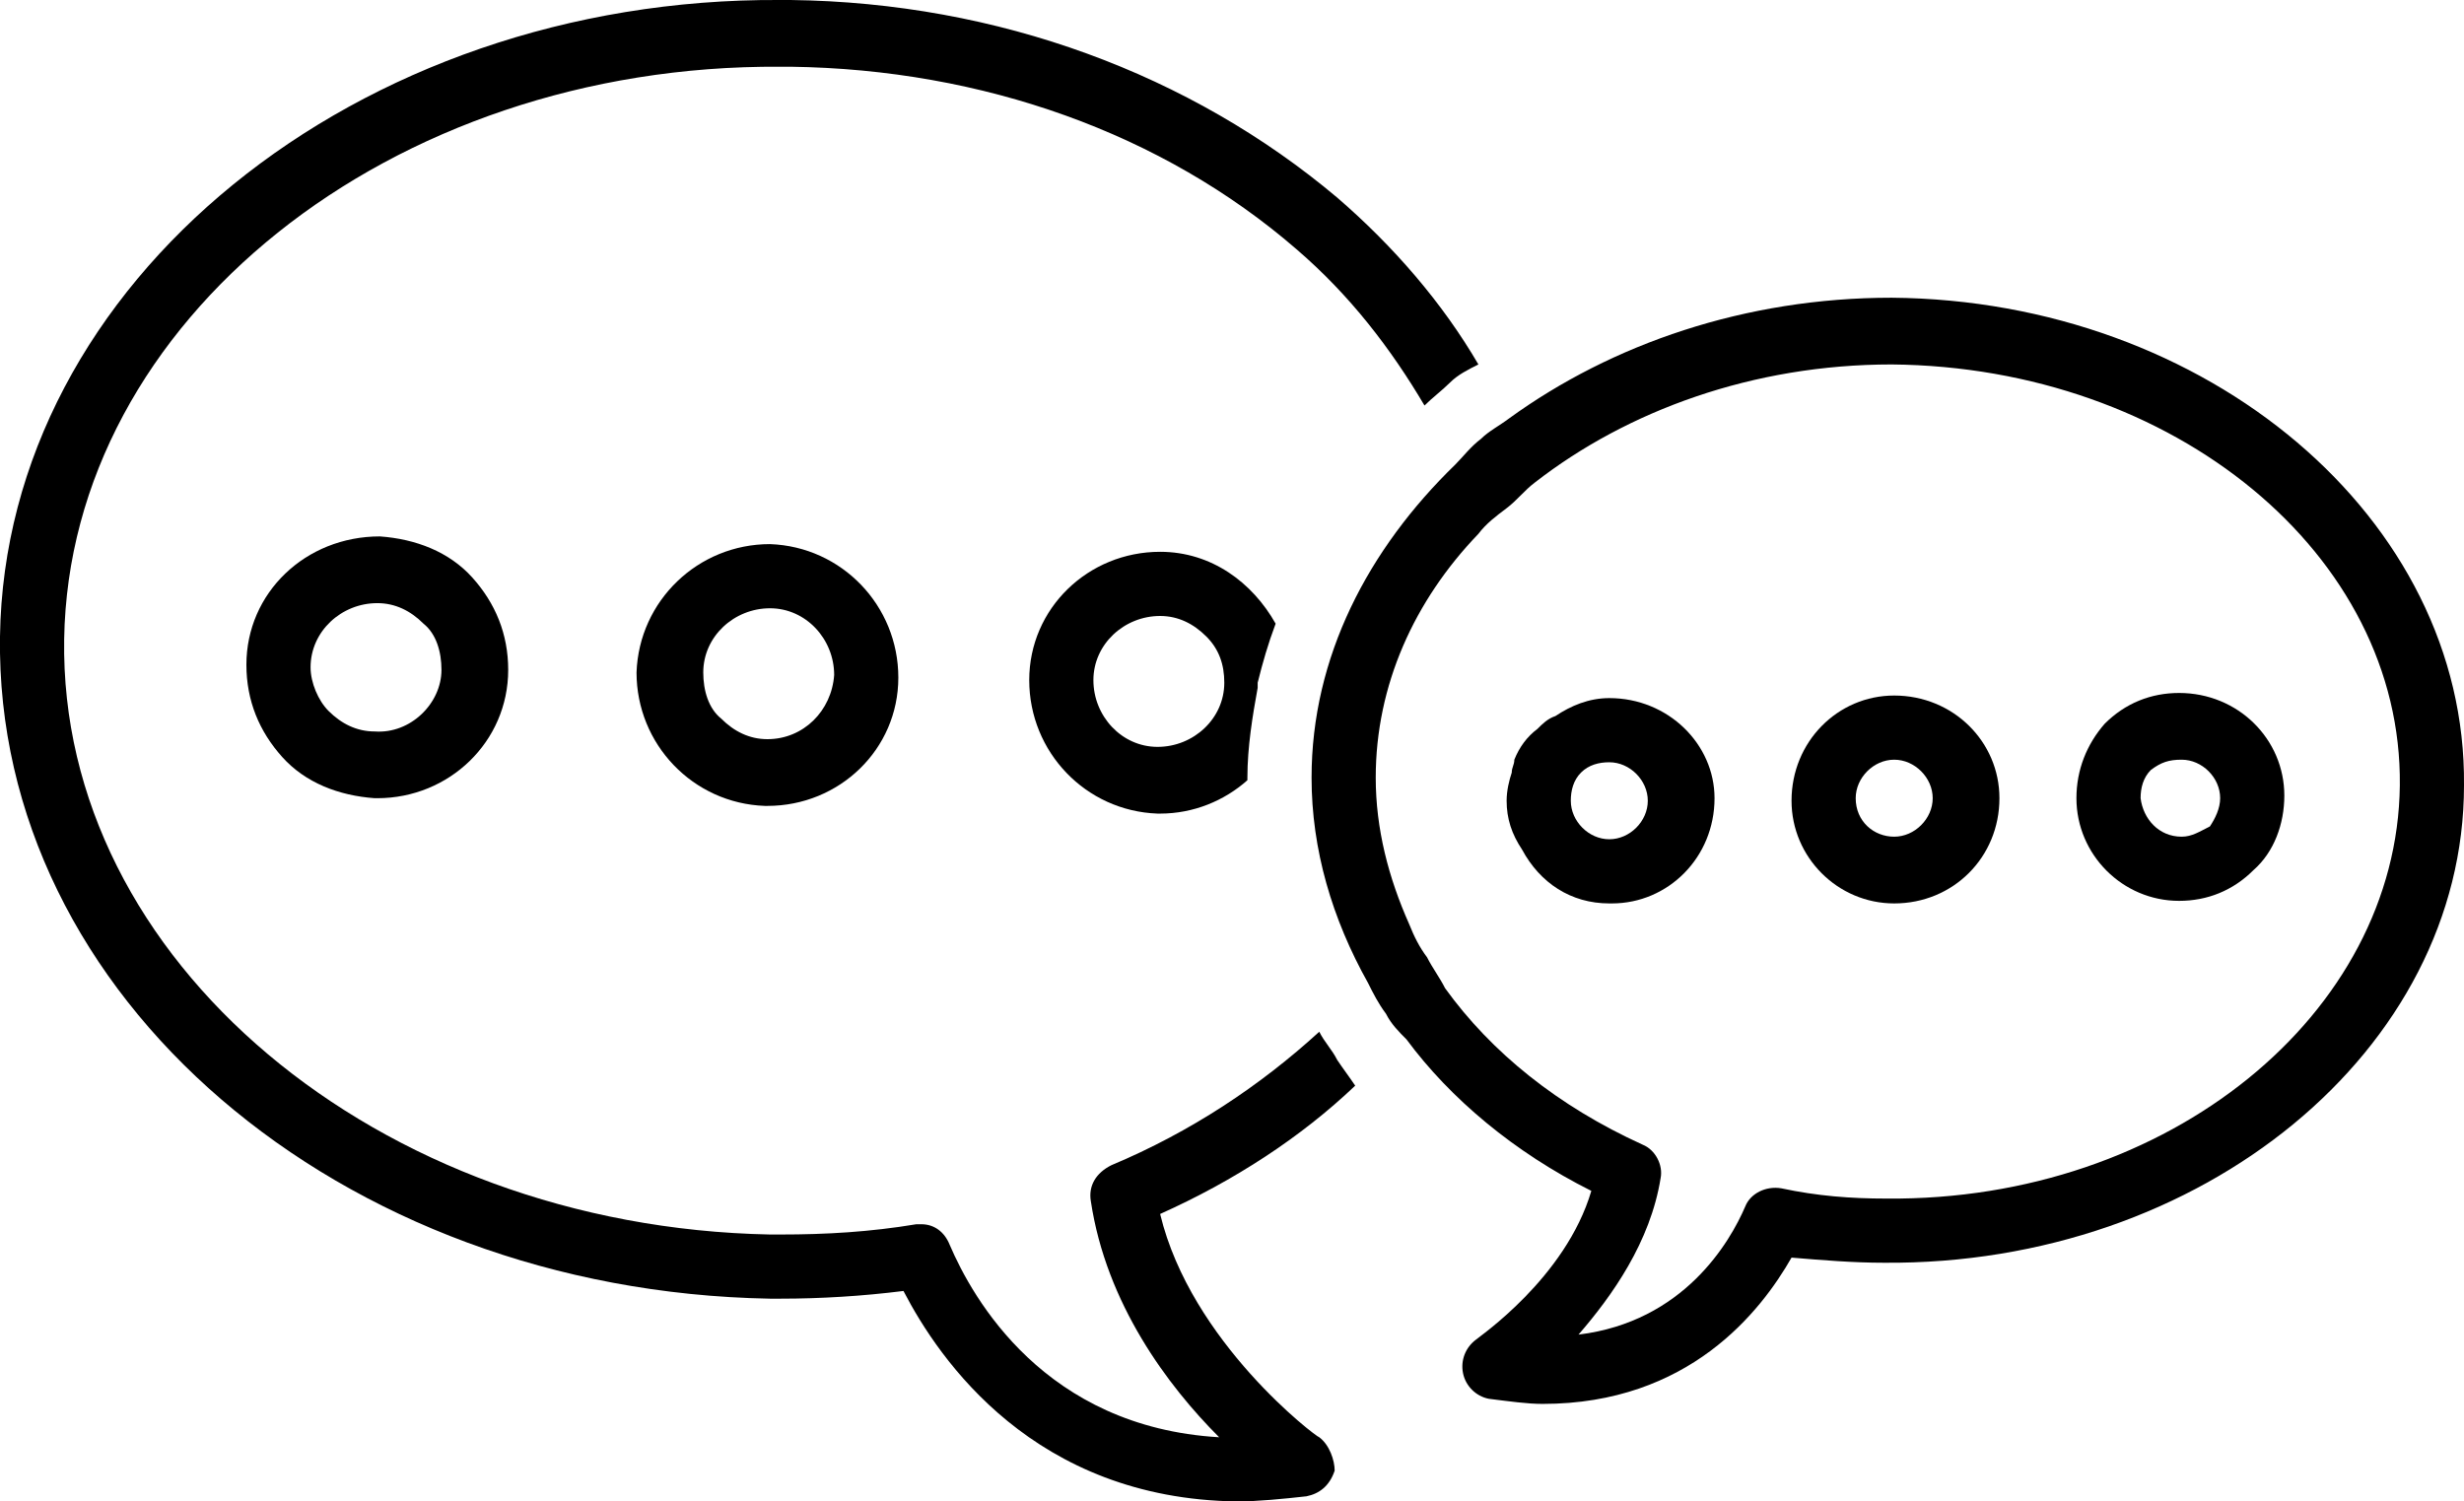 <?xml version="1.0" encoding="utf-8"?>
<!-- Generator: Adobe Illustrator 23.1.0, SVG Export Plug-In . SVG Version: 6.00 Build 0)  -->
<svg version="1.1" id="Layer_1" xmlns="http://www.w3.org/2000/svg" xmlns:xlink="http://www.w3.org/1999/xlink" x="0px" y="0px"
	 viewBox="0 0 9.6 5.85" style="enable-background:new 0 0 9.6 5.85;" xml:space="preserve">
<style type="text/css">
	.st0{fill:none;stroke:#000000;stroke-width:0.5;stroke-linecap:round;stroke-linejoin:round;stroke-miterlimit:10;}
	.st1{fill:none;stroke:#000000;stroke-width:0.25;stroke-linecap:round;stroke-linejoin:round;stroke-miterlimit:10;}
	.st2{fill:none;stroke:#000000;stroke-width:0.25;stroke-miterlimit:10;}
	.st3{fill:none;stroke:#000000;stroke-width:0.25;}
</style>
<g>
	<path d="M5.21,4.13C5.19,4.09,5.16,4.06,5.14,4.02c-0.23,0.21-0.5,0.39-0.81,0.52C4.27,4.57,4.24,4.62,4.25,4.68
		c0.06,0.4,0.3,0.72,0.5,0.92C4.07,5.56,3.79,5.06,3.7,4.85C3.68,4.8,3.64,4.77,3.59,4.77c-0.01,0-0.01,0-0.02,0
		C3.39,4.8,3.22,4.81,3.04,4.81L3,4.81C1.47,4.78,0.23,3.74,0.25,2.49c0.02-1.24,1.27-2.24,2.79-2.23l0.04,0
		c0.75,0.01,1.45,0.26,1.97,0.71c0.21,0.18,0.37,0.39,0.5,0.61c0.03-0.03,0.07-0.06,0.1-0.09c0.03-0.03,0.07-0.05,0.11-0.07
		C5.62,1.18,5.43,0.96,5.21,0.77C4.64,0.29,3.89,0.01,3.08,0L3.04,0C1.39-0.01,0.02,1.1,0,2.48c-0.02,1.4,1.32,2.55,3,2.58h0.04
		c0.16,0,0.32-0.01,0.48-0.03c0.14,0.27,0.51,0.81,1.3,0.82c0.08,0,0.18-0.01,0.27-0.02c0.05-0.01,0.09-0.04,0.11-0.1
		C5.2,5.69,5.18,5.63,5.14,5.6c-0.01,0-0.5-0.37-0.62-0.87C4.81,4.6,5.07,4.43,5.28,4.23C5.26,4.2,5.23,4.16,5.21,4.13z"/>
	<path d="M0.96,2.59c0,0.14,0.05,0.26,0.14,0.36c0.09,0.1,0.22,0.15,0.36,0.16c0,0,0.01,0,0.01,0c0.28,0,0.51-0.22,0.51-0.5
		c0-0.14-0.05-0.26-0.14-0.36c-0.09-0.1-0.22-0.15-0.36-0.16C1.19,2.09,0.96,2.31,0.96,2.59z M1.46,2.85
		c-0.07,0-0.13-0.03-0.18-0.08C1.24,2.73,1.21,2.66,1.21,2.6c0-0.14,0.12-0.25,0.26-0.25c0.07,0,0.13,0.03,0.18,0.08
		C1.7,2.47,1.72,2.54,1.72,2.61C1.72,2.74,1.6,2.86,1.46,2.85l0,0.13L1.46,2.85z"/>
	<path d="M2.48,2.62c0,0.28,0.22,0.51,0.5,0.52c0,0,0.01,0,0.01,0c0.28,0,0.51-0.22,0.51-0.5c0-0.28-0.22-0.51-0.5-0.52
		C2.72,2.12,2.49,2.34,2.48,2.62z M2.99,2.88c-0.07,0-0.13-0.03-0.18-0.08C2.76,2.76,2.74,2.69,2.74,2.62
		c0-0.14,0.12-0.25,0.26-0.25c0.14,0,0.25,0.12,0.25,0.26C3.24,2.77,3.13,2.88,2.99,2.88l0,0.13L2.99,2.88z"/>
	<path d="M4.9,2.66c0.02-0.08,0.04-0.15,0.07-0.23C4.88,2.27,4.72,2.15,4.52,2.15c-0.28,0-0.51,0.22-0.51,0.5
		c0,0.28,0.22,0.51,0.5,0.52c0,0,0.01,0,0.01,0c0.13,0,0.25-0.05,0.34-0.13c0,0,0,0,0-0.01c0-0.12,0.02-0.24,0.04-0.35
		C4.9,2.67,4.9,2.66,4.9,2.66z M4.51,2.91c-0.14,0-0.25-0.12-0.25-0.26c0-0.14,0.12-0.25,0.26-0.25c0.07,0,0.13,0.03,0.18,0.08
		c0.05,0.05,0.07,0.11,0.07,0.18C4.77,2.8,4.65,2.91,4.51,2.91l0,0.13L4.51,2.91z"/>
	<path d="M7.37,1.16c-0.57,0-1.09,0.18-1.49,0.47C5.84,1.66,5.8,1.68,5.77,1.71c-0.04,0.03-0.07,0.07-0.1,0.1
		C5.33,2.14,5.11,2.56,5.11,3.03c0,0.28,0.08,0.55,0.22,0.8c0.02,0.04,0.04,0.08,0.07,0.12c0.02,0.04,0.05,0.07,0.08,0.1
		C5.65,4.28,5.9,4.49,6.2,4.64c-0.1,0.34-0.44,0.57-0.45,0.58C5.71,5.25,5.69,5.3,5.7,5.35c0.01,0.05,0.05,0.09,0.1,0.1
		c0.08,0.01,0.15,0.02,0.21,0.02c0.57,0,0.85-0.36,0.97-0.57C7.1,4.91,7.22,4.92,7.34,4.92C8.58,4.93,9.6,4.09,9.6,3.06
		C9.61,2.02,8.6,1.17,7.37,1.16z M6.8,4.7C6.74,4.84,6.56,5.15,6.15,5.2c0.13-0.15,0.28-0.36,0.32-0.61
		C6.48,4.54,6.45,4.48,6.4,4.46C6.07,4.31,5.81,4.1,5.63,3.85C5.61,3.81,5.58,3.77,5.56,3.73C5.53,3.69,5.51,3.65,5.49,3.6
		C5.41,3.42,5.36,3.23,5.36,3.03c0-0.36,0.15-0.69,0.4-0.95c0.03-0.04,0.07-0.07,0.11-0.1c0.04-0.03,0.07-0.07,0.11-0.1
		c0.36-0.28,0.85-0.46,1.39-0.46c1.1,0.01,1.99,0.74,1.98,1.64c-0.01,0.89-0.9,1.62-2,1.61c-0.14,0-0.27-0.01-0.41-0.04
		C6.88,4.62,6.82,4.65,6.8,4.7z"/>
	<path d="M8.49,3.51C8.49,3.51,8.5,3.51,8.49,3.51c0.11,0,0.21-0.04,0.29-0.12C8.86,3.32,8.9,3.21,8.9,3.1c0-0.22-0.18-0.4-0.41-0.4
		c-0.11,0-0.21,0.04-0.29,0.12C8.13,2.9,8.09,3,8.09,3.11C8.09,3.33,8.27,3.51,8.49,3.51z M8.34,3.11c0-0.04,0.01-0.08,0.04-0.11
		C8.42,2.97,8.45,2.96,8.5,2.96c0.08,0,0.15,0.07,0.15,0.15c0,0.04-0.02,0.08-0.04,0.11C8.57,3.24,8.54,3.26,8.5,3.26l0,0.13l0-0.13
		C8.41,3.26,8.35,3.19,8.34,3.11z"/>
	<path d="M7.38,3.52C7.38,3.52,7.39,3.52,7.38,3.52c0.23,0,0.41-0.18,0.41-0.41c0-0.22-0.18-0.4-0.41-0.4c-0.22,0-0.4,0.18-0.4,0.41
		C6.98,3.34,7.16,3.52,7.38,3.52z M7.23,3.11c0-0.08,0.07-0.15,0.15-0.15c0.08,0,0.15,0.07,0.15,0.15c0,0.08-0.07,0.15-0.15,0.15
		l0,0.13l0-0.13C7.3,3.26,7.23,3.2,7.23,3.11z"/>
	<path d="M6.27,2.72c-0.08,0-0.15,0.03-0.21,0.07C6.03,2.8,6.01,2.82,5.99,2.84C5.95,2.87,5.92,2.91,5.9,2.96
		c0,0.02-0.01,0.03-0.01,0.05C5.88,3.04,5.87,3.08,5.87,3.12c0,0.07,0.02,0.13,0.06,0.19C6,3.44,6.12,3.52,6.27,3.52c0,0,0,0,0.01,0
		c0.22,0,0.4-0.18,0.4-0.41C6.68,2.9,6.5,2.72,6.27,2.72z M6.12,3.12c0-0.04,0.01-0.08,0.04-0.11c0.03-0.03,0.07-0.04,0.11-0.04
		c0.08,0,0.15,0.07,0.15,0.15c0,0.08-0.07,0.15-0.15,0.15l0,0.13l0-0.13C6.19,3.27,6.12,3.2,6.12,3.12z"/>
</g>
</svg>
